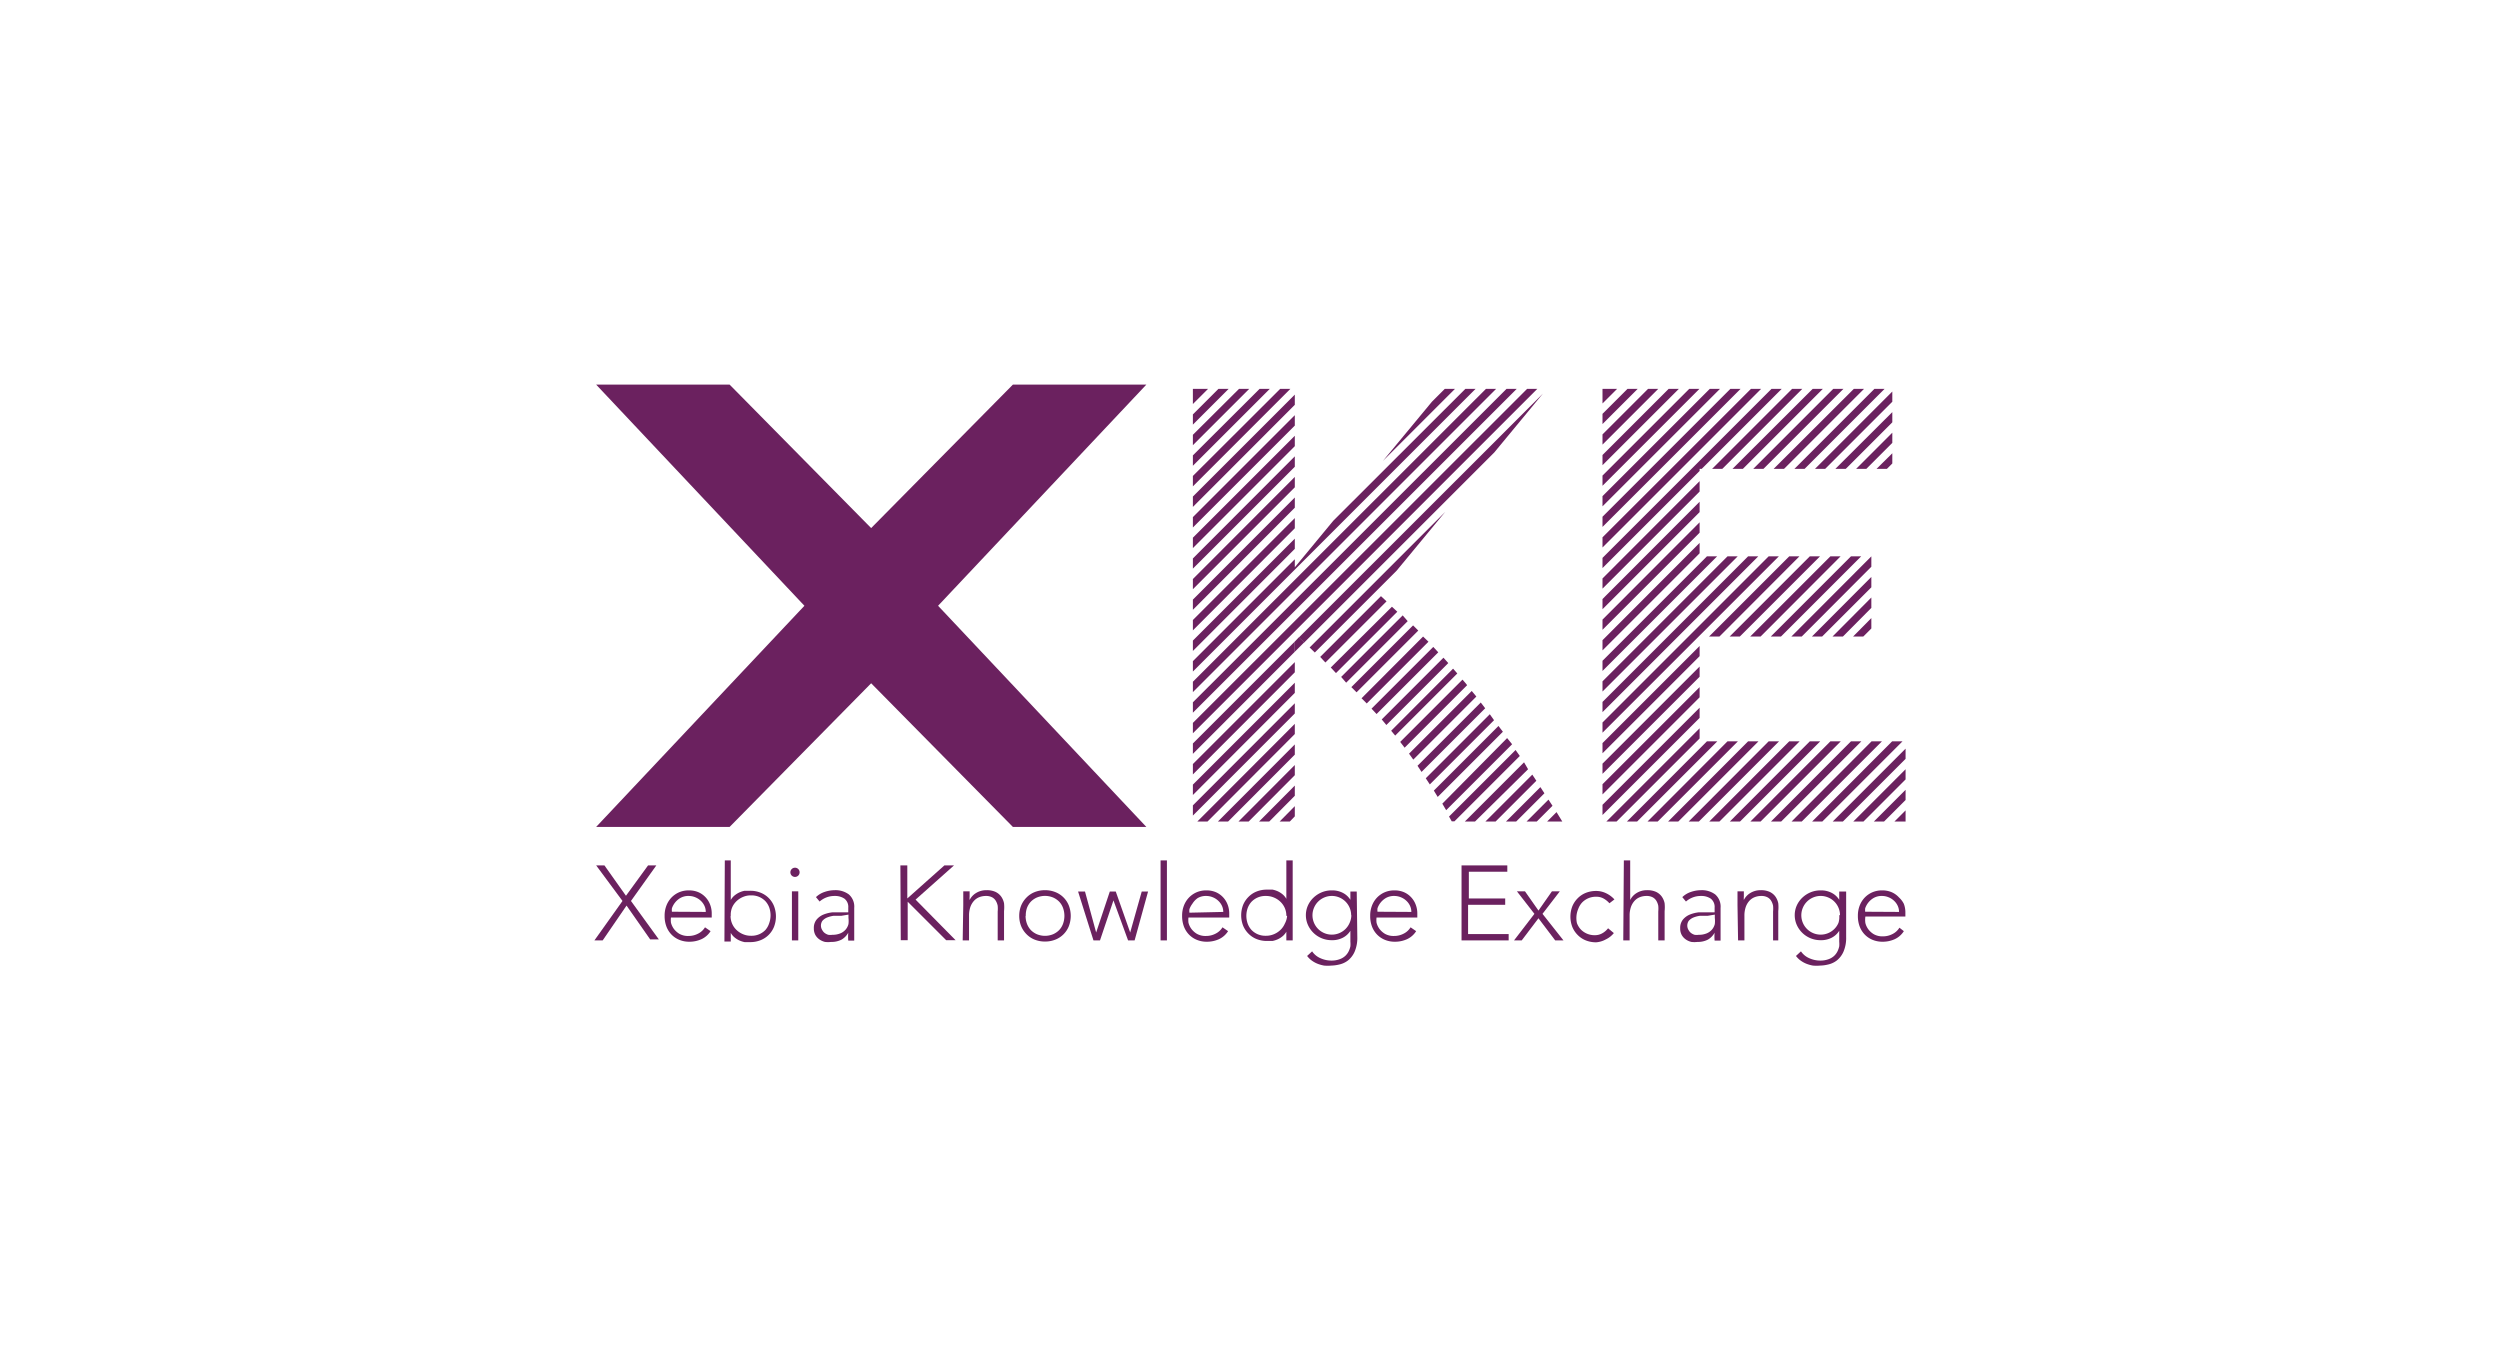 <svg id="Calque_1" data-name="Calque 1" xmlns="http://www.w3.org/2000/svg" viewBox="0 0 130 70"><defs><style>.cls-1{fill:none;}.cls-2{fill:#6b215f;}</style></defs><title>logo-xke</title><rect class="cls-1" width="130" height="70"/><polygon id="_Tracé_" data-name="&lt;Tracé&gt;" class="cls-2" points="59.61 20 52.67 20 45.3 27.46 37.94 20 31 20 41.83 31.5 31 43 37.94 43 45.3 35.53 52.67 43 59.61 43 48.78 31.5 59.61 20"/><path class="cls-2" d="M67.33,33.36v.53l.49-.49-.28-.26Z"/><polygon class="cls-2" points="67.33 28.01 62.03 33.31 62.03 33.85 67.33 28.54 67.33 28.01"/><polygon class="cls-2" points="76.2 20.22 69.33 27.08 67.33 29.5 67.33 29.08 62.03 34.38 62.03 34.92 76.73 20.22 76.2 20.22"/><path class="cls-2" d="M71.58,37.13l3.21-3.21-.26-.28-3.21,3.21Z"/><polygon class="cls-2" points="79.41 20.22 62.03 37.59 62.03 38.13 79.94 20.22 79.41 20.22"/><polygon class="cls-2" points="77.27 20.22 62.03 35.45 62.03 35.99 77.8 20.22 77.27 20.22"/><polygon class="cls-2" points="78.34 20.22 62.03 36.52 62.03 37.06 78.87 20.22 78.34 20.22"/><path class="cls-2" d="M72.09,37.7l3.22-3.22-.25-.28-3.21,3.21Z"/><path class="cls-2" d="M69.47,35l3.19-3.19-.28-.26L69.2,34.71Z"/><path class="cls-2" d="M68.92,34.45l3.18-3.18L71.81,31l-3.16,3.16Z"/><path class="cls-2" d="M71.07,36.58l3.21-3.21L74,33.1,70.8,36.31Z"/><path class="cls-2" d="M70.54,36l3.21-3.21-.27-.27-3.21,3.21Z"/><path class="cls-2" d="M70,35.5l3.2-3.2L72.94,32l-3.2,3.2Z"/><polygon class="cls-2" points="71.91 23.97 75.66 20.22 75.13 20.22 74.46 20.89 71.91 23.97"/><polygon class="cls-2" points="67.33 20.52 62.03 25.82 62.03 26.36 67.33 21.05 67.33 20.52"/><polygon class="cls-2" points="66.57 20.22 62.03 24.75 62.03 25.29 67.1 20.22 66.57 20.22"/><polygon class="cls-2" points="65.5 20.22 62.03 23.68 62.03 24.22 66.03 20.22 65.5 20.22"/><polygon class="cls-2" points="67.33 21.59 62.03 26.89 62.03 27.43 67.33 22.13 67.33 21.59"/><polygon class="cls-2" points="64.43 20.22 62.03 22.61 62.03 23.15 64.96 20.22 64.43 20.22"/><polygon class="cls-2" points="67.33 22.66 62.03 27.96 62.03 28.5 67.33 23.2 67.33 22.66"/><polygon class="cls-2" points="67.33 25.87 62.03 31.18 62.03 31.71 67.33 26.4 67.33 25.87"/><polygon class="cls-2" points="67.33 26.94 62.03 32.24 62.03 32.78 67.33 27.47 67.33 26.94"/><polygon class="cls-2" points="67.33 24.8 62.03 30.11 62.03 30.64 67.33 25.34 67.33 24.8"/><path class="cls-2" d="M68.37,33.93l4.25-4.25,2.53-3.06L68.1,33.67Z"/><polygon class="cls-2" points="67.33 23.73 62.03 29.04 62.03 29.57 67.33 24.27 67.33 23.73"/><polygon class="cls-2" points="67.33 35.5 62.03 40.8 62.03 41.34 67.33 36.03 67.33 35.5"/><path class="cls-2" d="M78.37,38.38,75,41.79l.2.34,3.43-3.43Z"/><path class="cls-2" d="M77.92,37.75l-3.36,3.36.2.33,3.39-3.39Z"/><path class="cls-2" d="M78.81,39l-3.46,3.46.14.25h.14l3.4-3.4Z"/><path class="cls-2" d="M77,36.53l-3.29,3.29.21.32,3.31-3.31Z"/><path class="cls-2" d="M77.47,37.14l-3.33,3.33.21.32,3.34-3.34Z"/><path class="cls-2" d="M79.25,39.64l-3.08,3.08h.53L79.46,40Z"/><path class="cls-2" d="M76.53,35.93l-3.26,3.26.22.31,3.28-3.28Z"/><path class="cls-2" d="M80.94,42.23l-.49.49h.79Z"/><path class="cls-2" d="M67.82,33.41l9.88-9.88,2.53-3.06L67.54,33.15Z"/><path class="cls-2" d="M80.1,40.93l-1.79,1.79h.53l1.47-1.47Z"/><path class="cls-2" d="M79.68,40.28l-2.44,2.44h.53l2.12-2.12Z"/><path class="cls-2" d="M80.52,41.58l-1.14,1.14h.53l.82-.82Z"/><polygon class="cls-2" points="67.33 36.57 62.03 41.88 62.03 42.41 67.33 37.1 67.33 36.57"/><polygon class="cls-2" points="63.36 20.22 62.03 21.55 62.03 22.08 63.89 20.22 63.36 20.22"/><path class="cls-2" d="M76.24,35.56l-.19-.22-3.24,3.24.23.3,3.25-3.25Z"/><polygon class="cls-2" points="67.33 33.36 62.03 38.66 62.03 39.2 67.33 33.89 67.33 33.36"/><polygon class="cls-2" points="67.33 37.64 62.26 42.72 62.79 42.72 67.33 38.17 67.33 37.64"/><polygon class="cls-2" points="67.33 34.43 62.03 39.73 62.03 40.27 67.33 34.96 67.33 34.43"/><polygon class="cls-2" points="67.33 41.92 66.54 42.72 67.07 42.72 67.33 42.45 67.33 41.92"/><path class="cls-2" d="M75.56,34.77,72.34,38l0,0,.21.25,3.23-3.23Z"/><polygon class="cls-2" points="67.33 38.71 63.33 42.72 63.86 42.72 67.33 39.24 67.33 38.71"/><polygon class="cls-2" points="67.33 39.78 64.4 42.72 64.93 42.72 67.33 40.31 67.33 39.78"/><polygon class="cls-2" points="67.33 40.85 65.47 42.72 66 42.72 67.33 41.38 67.33 40.85"/><polygon class="cls-2" points="62.03 20.22 62.03 21.01 62.82 20.22 62.03 20.22"/><polygon class="cls-2" points="99.09 40 96.37 42.72 96.9 42.72 99.09 40.53 99.09 40"/><polygon class="cls-2" points="93.04 38.55 88.88 42.72 89.41 42.72 93.58 38.55 93.04 38.55"/><polygon class="cls-2" points="89.83 38.55 85.67 42.72 86.2 42.72 90.37 38.55 89.83 38.55"/><polygon class="cls-2" points="99.09 38.93 95.3 42.72 95.83 42.72 99.09 39.46 99.09 38.93"/><polygon class="cls-2" points="99.09 41.07 97.44 42.72 97.97 42.72 99.09 41.6 99.09 41.07"/><polygon class="cls-2" points="99.09 42.14 98.51 42.72 99.09 42.72 99.09 42.14"/><polygon class="cls-2" points="90.9 28.93 83.33 36.5 83.33 37.03 91.43 28.93 90.9 28.93"/><polygon class="cls-2" points="88.38 34.66 83.33 39.71 83.33 40.24 88.38 35.19 88.38 34.66"/><polygon class="cls-2" points="94.11 38.55 89.95 42.72 90.48 42.72 94.65 38.55 94.11 38.55"/><polygon class="cls-2" points="91.97 28.93 83.33 37.57 83.33 38.1 92.5 28.93 91.97 28.93"/><polygon class="cls-2" points="88.38 33.59 83.33 38.64 83.33 39.17 88.38 34.12 88.38 33.59"/><polygon class="cls-2" points="88.38 37.87 83.53 42.72 84.06 42.72 88.38 38.4 88.38 37.87"/><polygon class="cls-2" points="91.97 38.55 87.81 42.72 88.34 42.72 92.51 38.55 91.97 38.55"/><polygon class="cls-2" points="88.76 38.55 84.6 42.72 85.13 42.72 89.3 38.55 88.76 38.55"/><polygon class="cls-2" points="88.38 36.8 83.33 41.85 83.33 42.38 88.38 37.33 88.38 36.8"/><polygon class="cls-2" points="96.25 38.55 92.09 42.72 92.62 42.72 96.79 38.55 96.25 38.55"/><polygon class="cls-2" points="97.32 38.55 93.16 42.72 93.69 42.72 97.86 38.55 97.32 38.55"/><polygon class="cls-2" points="95.18 38.55 91.02 42.72 91.55 42.72 95.72 38.55 95.18 38.55"/><polygon class="cls-2" points="90.9 38.55 86.74 42.72 87.27 42.72 91.44 38.55 90.9 38.55"/><polygon class="cls-2" points="98.39 38.55 94.23 42.72 94.76 42.72 98.93 38.55 98.39 38.55"/><polygon class="cls-2" points="88.38 35.73 83.33 40.78 83.33 41.31 88.38 36.26 88.38 35.73"/><polygon class="cls-2" points="88.38 26.09 83.33 31.15 83.33 31.68 88.38 26.63 88.38 26.09"/><polygon class="cls-2" points="88.87 33.1 89.41 33.1 93.57 28.93 93.04 28.93 88.87 33.1"/><polygon class="cls-2" points="90.47 33.1 94.64 28.93 94.11 28.93 89.94 33.1 90.47 33.1"/><polygon class="cls-2" points="91.55 33.1 95.71 28.93 95.18 28.93 91.01 33.1 91.55 33.1"/><polygon class="cls-2" points="92.61 33.1 96.78 28.93 96.25 28.93 92.08 33.1 92.61 33.1"/><polygon class="cls-2" points="98.12 24.38 98.4 24.1 98.4 23.57 97.58 24.38 98.12 24.38"/><polygon class="cls-2" points="93.84 24.38 98 20.22 97.47 20.22 93.31 24.38 93.84 24.38"/><polygon class="cls-2" points="91.7 24.38 95.86 20.22 95.33 20.22 91.17 24.38 91.7 24.38"/><polygon class="cls-2" points="97.05 24.38 98.4 23.03 98.4 22.5 96.52 24.38 97.05 24.38"/><polygon class="cls-2" points="92.77 24.38 96.93 20.22 96.4 20.22 92.23 24.38 92.77 24.38"/><polygon class="cls-2" points="94.91 24.38 98.4 20.89 98.4 20.36 94.38 24.38 94.91 24.38"/><polygon class="cls-2" points="95.98 24.38 98.4 21.96 98.4 21.43 95.44 24.38 95.98 24.38"/><polygon class="cls-2" points="93.69 33.1 97.31 29.47 97.31 28.93 93.15 33.1 93.69 33.1"/><polygon class="cls-2" points="86.77 20.22 83.33 23.66 83.33 24.19 87.3 20.22 86.77 20.22"/><polygon class="cls-2" points="84.63 20.22 83.33 21.52 83.33 22.05 85.16 20.22 84.63 20.22"/><polygon class="cls-2" points="94.75 33.1 97.31 30.54 97.31 30 94.22 33.1 94.75 33.1"/><polygon class="cls-2" points="87.84 20.22 83.33 24.73 83.33 25.26 88.37 20.22 87.84 20.22"/><polygon class="cls-2" points="89.98 20.22 83.33 26.87 83.33 27.4 90.51 20.22 89.98 20.22"/><polygon class="cls-2" points="85.7 20.22 83.33 22.59 83.33 23.12 86.23 20.22 85.7 20.22"/><polygon class="cls-2" points="96.89 33.1 97.31 32.68 97.31 32.14 96.36 33.1 96.89 33.1"/><polygon class="cls-2" points="95.83 33.1 97.31 31.61 97.31 31.07 95.29 33.1 95.83 33.1"/><polygon class="cls-2" points="91.05 20.22 83.33 27.94 83.33 28.47 91.58 20.22 91.05 20.22"/><polygon class="cls-2" points="83.33 20.22 83.33 20.98 84.09 20.22 83.33 20.22"/><polygon class="cls-2" points="88.91 20.22 83.33 25.8 83.33 26.33 89.44 20.22 88.91 20.22"/><polygon class="cls-2" points="88.38 25.02 83.33 30.08 83.33 30.61 88.38 25.56 88.38 25.02"/><polygon class="cls-2" points="88.38 27.16 83.33 32.22 83.33 32.75 88.38 27.7 88.38 27.16"/><polygon class="cls-2" points="88.38 28.23 83.33 33.29 83.33 33.82 88.38 28.77 88.38 28.23"/><polygon class="cls-2" points="88.38 24.38 88.49 24.38 92.65 20.22 92.12 20.22 83.33 29.01 83.33 29.54 88.38 24.49 88.38 24.38"/><polygon class="cls-2" points="88.76 28.93 83.33 34.36 83.33 34.89 89.29 28.93 88.76 28.93"/><polygon class="cls-2" points="90.63 24.38 94.79 20.22 94.26 20.22 90.09 24.38 90.63 24.38"/><polygon class="cls-2" points="89.56 24.38 93.72 20.22 93.19 20.22 89.03 24.38 89.56 24.38"/><polygon class="cls-2" points="89.83 28.93 83.33 35.43 83.33 35.96 90.36 28.93 89.83 28.93"/><path class="cls-2" d="M32.37,46.85,31,45h.43l1.12,1.58L33.7,45h.43l-1.32,1.85,1.45,2h-.45l-1.23-1.76L31.34,48.9h-.43Z"/><path class="cls-2" d="M36.95,48.42a1.11,1.11,0,0,1-.48.42,1.51,1.51,0,0,1-.62.13,1.35,1.35,0,0,1-.53-.1,1.19,1.19,0,0,1-.41-.28,1.23,1.23,0,0,1-.26-.42,1.54,1.54,0,0,1-.09-.54,1.45,1.45,0,0,1,.09-.53,1.26,1.26,0,0,1,.26-.42,1.23,1.23,0,0,1,.4-.28,1.26,1.26,0,0,1,.51-.1,1.23,1.23,0,0,1,.51.1,1.13,1.13,0,0,1,.37.27,1.14,1.14,0,0,1,.23.38,1.27,1.27,0,0,1,.08.43v.23H34.89a1.14,1.14,0,0,0,0,.27.94.94,0,0,0,.15.32,1,1,0,0,0,.29.26.91.91,0,0,0,.48.11,1.06,1.06,0,0,0,.49-.12.88.88,0,0,0,.36-.33Zm-.25-1a.75.75,0,0,0-.07-.32.85.85,0,0,0-.19-.26.89.89,0,0,0-.28-.18.9.9,0,0,0-.34-.07.84.84,0,0,0-.45.11,1,1,0,0,0-.28.25,1,1,0,0,0-.15.28.76.76,0,0,0,0,.18Z"/><path class="cls-2" d="M37.69,44.74H38V46.8h0a.85.85,0,0,1,.19-.23,1.17,1.17,0,0,1,.25-.16,1.25,1.25,0,0,1,.28-.09l.29,0a1.42,1.42,0,0,1,.54.1,1.24,1.24,0,0,1,.7.7,1.5,1.5,0,0,1,0,1.07,1.24,1.24,0,0,1-.7.7,1.42,1.42,0,0,1-.54.1l-.29,0a1.25,1.25,0,0,1-.28-.09,1.17,1.17,0,0,1-.25-.16.85.85,0,0,1-.19-.23h0v.45h-.33Zm.3,2.89a1,1,0,0,0,.08.4,1,1,0,0,0,.23.33,1.09,1.09,0,0,0,.34.22,1.05,1.05,0,0,0,.42.08,1,1,0,0,0,.42-.08,1,1,0,0,0,.32-.22A1,1,0,0,0,40,48a1.22,1.22,0,0,0,0-.81,1,1,0,0,0-.2-.33,1,1,0,0,0-.32-.22,1,1,0,0,0-.42-.08,1,1,0,0,0-.42.08,1.08,1.08,0,0,0-.34.22,1,1,0,0,0-.23.33A1,1,0,0,0,38,47.63Z"/><path class="cls-2" d="M41.1,45.35a.24.24,0,1,1,.07.18A.24.24,0,0,1,41.1,45.35Zm.08,1h.33V48.9h-.33Z"/><path class="cls-2" d="M44.42,47.83q0,.19,0,.34c0,.1,0,.19,0,.28s0,.16,0,.24,0,.15,0,.22h-.31a2.38,2.38,0,0,1,0-.41h0a.93.93,0,0,1-.35.36,1.12,1.12,0,0,1-.54.12,1.28,1.28,0,0,1-.32,0,.85.85,0,0,1-.29-.13.71.71,0,0,1-.21-.23.7.7,0,0,1-.08-.35.68.68,0,0,1,.15-.46.92.92,0,0,1,.37-.26,1.73,1.73,0,0,1,.46-.11l.43,0h.38V47.2a.54.54,0,0,0-.2-.47.87.87,0,0,0-.51-.14,1.16,1.16,0,0,0-.78.29l-.19-.23a1.18,1.18,0,0,1,.45-.27,1.62,1.62,0,0,1,.52-.09,1.16,1.16,0,0,1,.74.22.84.84,0,0,1,.28.7Zm-.66-.21-.4,0a1.42,1.42,0,0,0-.35.09.65.65,0,0,0-.25.18.44.44,0,0,0,0,.48.46.46,0,0,0,.13.15.63.63,0,0,0,.18.09.72.72,0,0,0,.21,0,1.06,1.06,0,0,0,.43-.08.74.74,0,0,0,.27-.2.7.7,0,0,0,.14-.28,1.34,1.34,0,0,0,0-.32v-.17Z"/><path class="cls-2" d="M46.82,45h.36v1.72h0L49.11,45h.5l-2,1.78,2.08,2.11H49.2l-2-2h0v2h-.36Z"/><path class="cls-2" d="M50.09,47.07s0-.11,0-.17,0-.14,0-.21,0-.13,0-.2,0-.11,0-.14h.33c0,.1,0,.19,0,.28a.88.88,0,0,0,0,.17h0a.89.89,0,0,1,.33-.36,1,1,0,0,1,.54-.15,1.08,1.08,0,0,1,.48.09.78.78,0,0,1,.29.24.92.92,0,0,1,.15.35,2,2,0,0,1,0,.41V48.9h-.33V47.4a1.62,1.62,0,0,0,0-.3.8.8,0,0,0-.1-.26.5.5,0,0,0-.19-.18.66.66,0,0,0-.32-.07.94.94,0,0,0-.34.06.74.74,0,0,0-.28.19.93.93,0,0,0-.19.32,1.38,1.38,0,0,0-.07.46V48.9h-.33Z"/><path class="cls-2" d="M53,47.63a1.42,1.42,0,0,1,.1-.54,1.29,1.29,0,0,1,.28-.42,1.23,1.23,0,0,1,.42-.28,1.44,1.44,0,0,1,.54-.1,1.42,1.42,0,0,1,.54.1,1.24,1.24,0,0,1,.7.7,1.5,1.5,0,0,1,0,1.07,1.24,1.24,0,0,1-.7.7,1.42,1.42,0,0,1-.54.1,1.44,1.44,0,0,1-.54-.1,1.23,1.23,0,0,1-.42-.28,1.29,1.29,0,0,1-.28-.42A1.42,1.42,0,0,1,53,47.63Zm.33,0a1.18,1.18,0,0,0,.07.4,1,1,0,0,0,.2.33,1,1,0,0,0,.32.22,1.1,1.1,0,0,0,.84,0,1,1,0,0,0,.32-.22.94.94,0,0,0,.2-.33,1.22,1.22,0,0,0,0-.81.94.94,0,0,0-.2-.33,1,1,0,0,0-.32-.22,1.1,1.1,0,0,0-.84,0,1,1,0,0,0-.32.22,1,1,0,0,0-.2.33A1.18,1.18,0,0,0,53.34,47.63Z"/><path class="cls-2" d="M56.06,46.36h.36L57,48.49h0l.71-2.13h.31l.75,2.13h0l.6-2.13h.33L59,48.9h-.34l-.76-2.08h0L57.2,48.9h-.34Z"/><path class="cls-2" d="M60.35,44.74h.33V48.9h-.33Z"/><path class="cls-2" d="M63.86,48.42a1.11,1.11,0,0,1-.48.42,1.51,1.51,0,0,1-.62.13,1.35,1.35,0,0,1-.53-.1,1.19,1.19,0,0,1-.41-.28,1.23,1.23,0,0,1-.26-.42,1.54,1.54,0,0,1-.09-.54,1.45,1.45,0,0,1,.09-.53,1.26,1.26,0,0,1,.26-.42,1.23,1.23,0,0,1,.4-.28,1.26,1.26,0,0,1,.51-.1,1.23,1.23,0,0,1,.51.1,1.13,1.13,0,0,1,.37.27,1.14,1.14,0,0,1,.23.38,1.27,1.27,0,0,1,.08.43v.23H61.8a1.14,1.14,0,0,0,0,.27.94.94,0,0,0,.15.32,1,1,0,0,0,.29.26.91.91,0,0,0,.48.11,1.06,1.06,0,0,0,.49-.12.88.88,0,0,0,.36-.33Zm-.25-1a.75.75,0,0,0-.07-.32.85.85,0,0,0-.19-.26.89.89,0,0,0-.28-.18.9.9,0,0,0-.34-.07.84.84,0,0,0-.45.11A1,1,0,0,0,62,47a1,1,0,0,0-.15.28.76.76,0,0,0,0,.18Z"/><path class="cls-2" d="M66.89,48.45h0a.85.85,0,0,1-.19.23,1.14,1.14,0,0,1-.25.16,1.25,1.25,0,0,1-.28.09l-.29,0a1.44,1.44,0,0,1-.54-.1,1.23,1.23,0,0,1-.42-.28,1.29,1.29,0,0,1-.28-.42,1.5,1.5,0,0,1,0-1.07,1.29,1.29,0,0,1,.28-.42,1.23,1.23,0,0,1,.42-.28,1.44,1.44,0,0,1,.54-.1l.29,0a1.25,1.25,0,0,1,.28.09,1.14,1.14,0,0,1,.25.16.85.85,0,0,1,.19.23h0V44.74h.33V48.9h-.33Zm0-.83a1,1,0,0,0-.08-.4,1,1,0,0,0-.23-.33,1.08,1.08,0,0,0-.34-.22,1.05,1.05,0,0,0-.42-.08,1,1,0,0,0-.42.08,1,1,0,0,0-.32.22,1,1,0,0,0-.2.33,1.22,1.22,0,0,0,0,.81,1,1,0,0,0,.2.33,1,1,0,0,0,.32.22,1,1,0,0,0,.42.08,1.06,1.06,0,0,0,.42-.08,1.09,1.09,0,0,0,.34-.22,1,1,0,0,0,.23-.33A1,1,0,0,0,66.93,47.63Z"/><path class="cls-2" d="M70.58,48.73a1.81,1.81,0,0,1-.14.76,1.21,1.21,0,0,1-.34.45,1.14,1.14,0,0,1-.44.21,1.9,1.9,0,0,1-.43.06,2,2,0,0,1-.38,0,1.79,1.79,0,0,1-.35-.1,1.43,1.43,0,0,1-.3-.17,1.16,1.16,0,0,1-.23-.23l.26-.24a1,1,0,0,0,.44.36,1.38,1.38,0,0,0,.56.12,1.21,1.21,0,0,0,.43-.07.85.85,0,0,0,.29-.17.83.83,0,0,0,.18-.24,1.19,1.19,0,0,0,.09-.26,1.35,1.35,0,0,0,0-.24c0-.08,0-.14,0-.19V48.4h0a1,1,0,0,1-.39.36,1.19,1.19,0,0,1-.57.13,1.37,1.37,0,0,1-.53-.1,1.34,1.34,0,0,1-.72-.7,1.25,1.25,0,0,1,0-1,1.31,1.31,0,0,1,.29-.41,1.4,1.4,0,0,1,.43-.28,1.34,1.34,0,0,1,.53-.1,1.19,1.19,0,0,1,.57.13,1,1,0,0,1,.39.36h0v-.43h.33Zm-.32-1.14a1,1,0,0,0-.08-.39,1,1,0,0,0-.53-.53,1,1,0,0,0-.79,0,1,1,0,0,0-.53.53,1,1,0,0,0,0,.79,1,1,0,0,0,.53.53,1,1,0,0,0,.79,0,1,1,0,0,0,.53-.53A1,1,0,0,0,70.27,47.59Z"/><path class="cls-2" d="M73.64,48.42a1.11,1.11,0,0,1-.48.42,1.51,1.51,0,0,1-.62.13,1.35,1.35,0,0,1-.53-.1,1.19,1.19,0,0,1-.41-.28,1.23,1.23,0,0,1-.26-.42,1.54,1.54,0,0,1-.09-.54,1.45,1.45,0,0,1,.09-.53,1.26,1.26,0,0,1,.26-.42,1.23,1.23,0,0,1,.4-.28,1.26,1.26,0,0,1,.51-.1,1.23,1.23,0,0,1,.51.1,1.13,1.13,0,0,1,.37.27,1.14,1.14,0,0,1,.23.38,1.27,1.27,0,0,1,.08.43v.23H71.58a1.14,1.14,0,0,0,0,.27.94.94,0,0,0,.15.32,1,1,0,0,0,.29.26.91.91,0,0,0,.48.11,1.06,1.06,0,0,0,.49-.12.88.88,0,0,0,.36-.33Zm-.25-1a.75.75,0,0,0-.07-.32.85.85,0,0,0-.19-.26.89.89,0,0,0-.28-.18.9.9,0,0,0-.34-.07.84.84,0,0,0-.45.11,1,1,0,0,0-.28.25,1,1,0,0,0-.15.28.76.76,0,0,0,0,.18Z"/><path class="cls-2" d="M76,45h2.38v.33h-2v1.39h1.89v.33H76.34v1.52h2.11v.33H76Z"/><path class="cls-2" d="M79.79,47.52l-.91-1.17h.42l.7,1,.7-1h.41l-.9,1.17,1.09,1.38h-.43L80,47.75l-.87,1.15h-.4Z"/><path class="cls-2" d="M83.92,48.52a1.19,1.19,0,0,1-.42.33A1.22,1.22,0,0,1,83,49a1.44,1.44,0,0,1-.54-.1,1.23,1.23,0,0,1-.42-.28,1.29,1.29,0,0,1-.28-.42,1.5,1.5,0,0,1,0-1.07,1.29,1.29,0,0,1,.28-.42,1.23,1.23,0,0,1,.42-.28,1.44,1.44,0,0,1,.54-.1,1.18,1.18,0,0,1,.52.12,1.37,1.37,0,0,1,.43.32l-.26.2a1.15,1.15,0,0,0-.31-.25.77.77,0,0,0-.37-.09,1,1,0,0,0-.42.08,1,1,0,0,0-.32.22,1,1,0,0,0-.2.33A1.22,1.22,0,0,0,82,48a1,1,0,0,0,.2.33,1,1,0,0,0,.32.22,1,1,0,0,0,.42.08.77.77,0,0,0,.38-.1,1,1,0,0,0,.3-.26Z"/><path class="cls-2" d="M84.44,44.74h.33V46.8h0a.89.89,0,0,1,.33-.36,1,1,0,0,1,.54-.15,1.08,1.08,0,0,1,.48.09.78.78,0,0,1,.29.24.92.92,0,0,1,.15.35,2,2,0,0,1,0,.41V48.9h-.33V47.4a1.62,1.62,0,0,0,0-.3.8.8,0,0,0-.1-.26.5.5,0,0,0-.19-.18.66.66,0,0,0-.32-.07.94.94,0,0,0-.34.06.74.74,0,0,0-.28.19.93.93,0,0,0-.19.32,1.38,1.38,0,0,0-.07.46V48.9h-.33Z"/><path class="cls-2" d="M89.47,47.83q0,.19,0,.34c0,.1,0,.19,0,.28s0,.16,0,.24,0,.15,0,.22h-.31a2.38,2.38,0,0,1,0-.41h0a.93.93,0,0,1-.35.36,1.12,1.12,0,0,1-.54.12,1.28,1.28,0,0,1-.32,0,.85.85,0,0,1-.29-.13.71.71,0,0,1-.21-.23.7.7,0,0,1-.08-.35.68.68,0,0,1,.15-.46.92.92,0,0,1,.37-.26,1.73,1.73,0,0,1,.46-.11l.43,0h.38V47.2a.54.54,0,0,0-.2-.47.87.87,0,0,0-.51-.14,1.16,1.16,0,0,0-.78.29l-.19-.23a1.18,1.18,0,0,1,.45-.27,1.62,1.62,0,0,1,.52-.09,1.16,1.16,0,0,1,.74.22.84.84,0,0,1,.28.7Zm-.66-.21-.4,0a1.42,1.42,0,0,0-.35.09.65.65,0,0,0-.25.18.44.44,0,0,0,0,.48.46.46,0,0,0,.13.15.63.63,0,0,0,.18.09.72.72,0,0,0,.21,0,1.06,1.06,0,0,0,.43-.08.74.74,0,0,0,.27-.2.7.7,0,0,0,.14-.28,1.34,1.34,0,0,0,0-.32v-.17Z"/><path class="cls-2" d="M90.35,47.07s0-.11,0-.17,0-.14,0-.21,0-.13,0-.2,0-.11,0-.14h.33c0,.1,0,.19,0,.28a.88.88,0,0,0,0,.17h0a.89.89,0,0,1,.33-.36,1,1,0,0,1,.54-.15,1.08,1.08,0,0,1,.48.09.78.78,0,0,1,.29.24.92.92,0,0,1,.15.35,2,2,0,0,1,0,.41V48.9H92.2V47.4a1.62,1.62,0,0,0,0-.3.8.8,0,0,0-.1-.26.5.5,0,0,0-.19-.18.66.66,0,0,0-.32-.07.94.94,0,0,0-.34.06.74.74,0,0,0-.28.19.93.93,0,0,0-.19.32,1.38,1.38,0,0,0-.07.46V48.9h-.33Z"/><path class="cls-2" d="M96,48.73a1.81,1.81,0,0,1-.14.76,1.21,1.21,0,0,1-.34.45,1.14,1.14,0,0,1-.44.21,1.9,1.9,0,0,1-.43.06,2,2,0,0,1-.38,0,1.79,1.79,0,0,1-.35-.1,1.43,1.43,0,0,1-.3-.17,1.16,1.16,0,0,1-.23-.23l.26-.24a1,1,0,0,0,.44.36,1.38,1.38,0,0,0,.56.12,1.21,1.21,0,0,0,.43-.07.85.85,0,0,0,.29-.17.83.83,0,0,0,.18-.24,1.19,1.19,0,0,0,.09-.26,1.35,1.35,0,0,0,0-.24c0-.08,0-.14,0-.19V48.4h0a1,1,0,0,1-.39.36,1.19,1.19,0,0,1-.57.13,1.37,1.37,0,0,1-.53-.1,1.34,1.34,0,0,1-.72-.7,1.25,1.25,0,0,1,0-1,1.31,1.31,0,0,1,.29-.41,1.4,1.4,0,0,1,.43-.28,1.34,1.34,0,0,1,.53-.1,1.19,1.19,0,0,1,.57.13,1,1,0,0,1,.39.36h0v-.43H96Zm-.32-1.14a1,1,0,0,0-.08-.39,1,1,0,0,0-.53-.53,1,1,0,0,0-.79,0,1,1,0,0,0-.53.53,1,1,0,0,0,0,.79,1,1,0,0,0,.53.53,1,1,0,0,0,.79,0,1,1,0,0,0,.53-.53A1,1,0,0,0,95.64,47.59Z"/><path class="cls-2" d="M99,48.42a1.11,1.11,0,0,1-.48.42,1.51,1.51,0,0,1-.62.13,1.35,1.35,0,0,1-.53-.1,1.19,1.19,0,0,1-.41-.28,1.23,1.23,0,0,1-.26-.42,1.54,1.54,0,0,1-.09-.54,1.45,1.45,0,0,1,.09-.53,1.26,1.26,0,0,1,.26-.42,1.23,1.23,0,0,1,.4-.28,1.26,1.26,0,0,1,.51-.1,1.23,1.23,0,0,1,.51.1,1.13,1.13,0,0,1,.37.27A1.14,1.14,0,0,1,99,47a1.27,1.27,0,0,1,.08.43v.23H97A1.14,1.14,0,0,0,97,48a.94.94,0,0,0,.15.32,1,1,0,0,0,.29.26.91.91,0,0,0,.48.11,1.06,1.06,0,0,0,.49-.12.88.88,0,0,0,.36-.33Zm-.25-1a.75.75,0,0,0-.07-.32.85.85,0,0,0-.19-.26.89.89,0,0,0-.28-.18.9.9,0,0,0-.34-.07.84.84,0,0,0-.45.11,1,1,0,0,0-.28.25,1,1,0,0,0-.15.28.76.76,0,0,0,0,.18Z"/></svg>